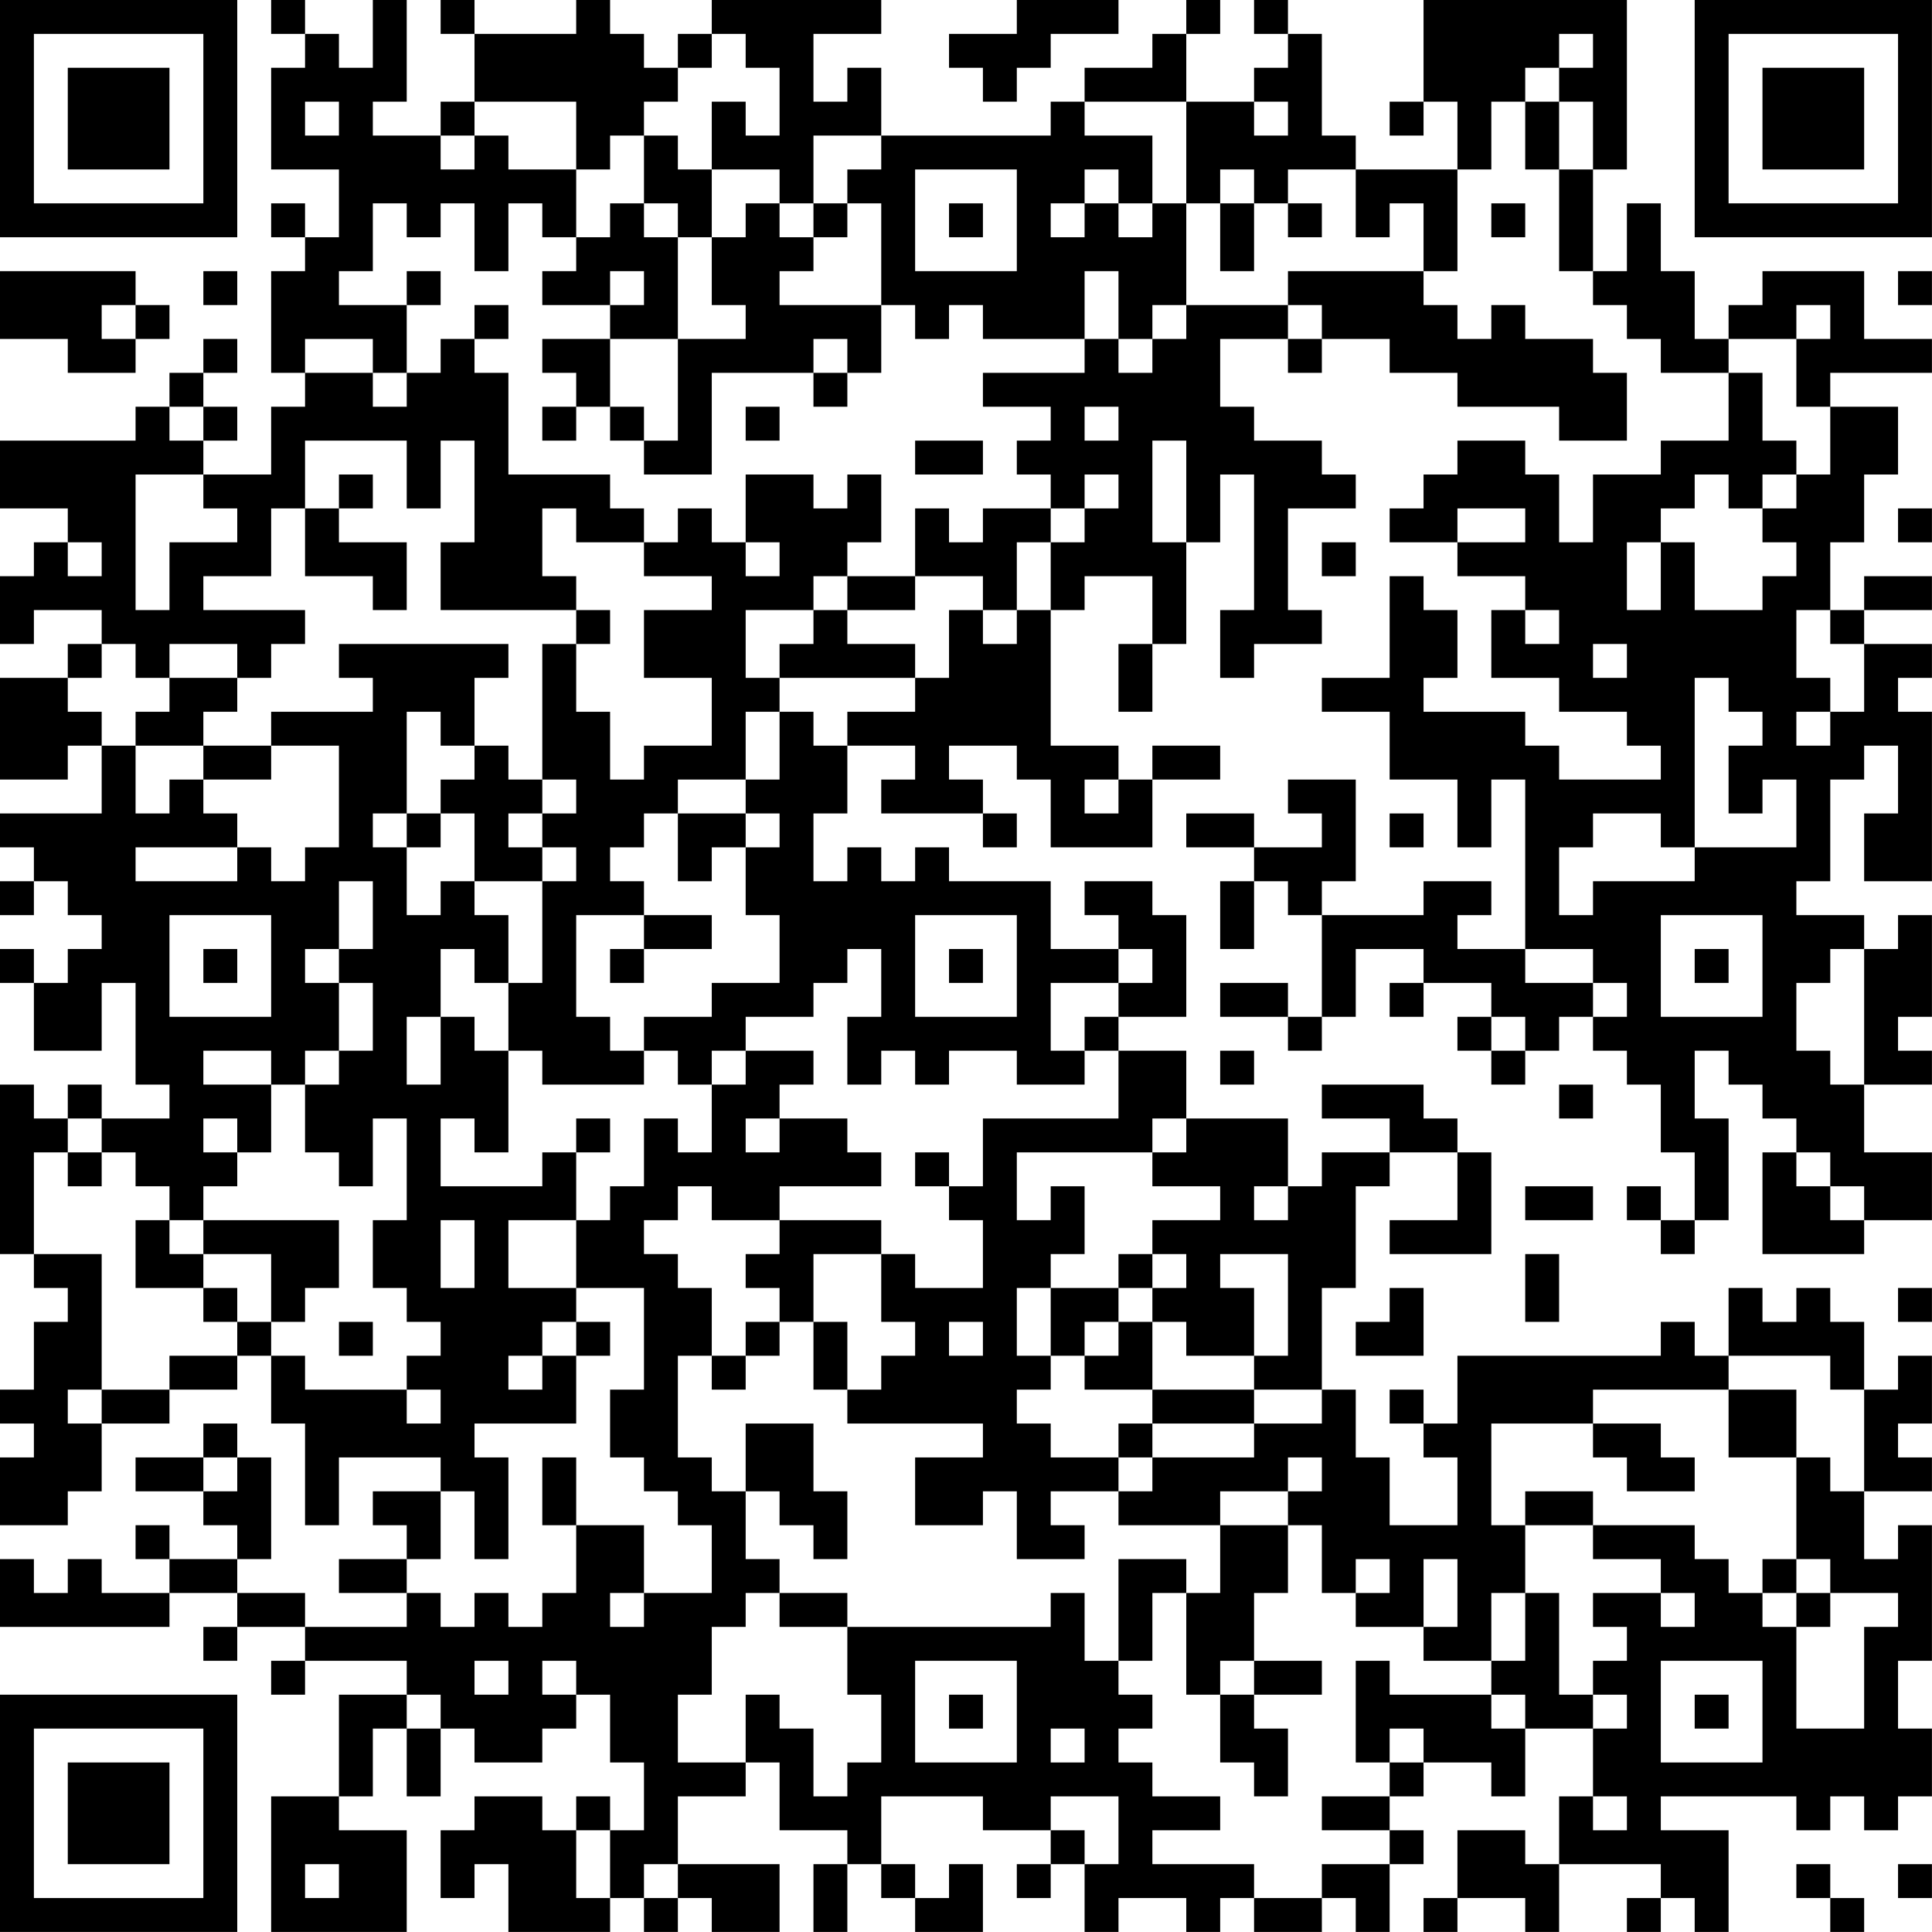 <?xml version="1.0" encoding="UTF-8"?>
<svg xmlns="http://www.w3.org/2000/svg" version="1.1" width="300" height="300" viewBox="0 0 300 300"><rect x="0" y="0" width="300" height="300" fill="#ffffff"/><g transform="scale(5.263)"><g transform="translate(0,0)"><path fill-rule="evenodd" d="M8 0L8 1L9 1L9 2L8 2L8 5L10 5L10 7L9 7L9 6L8 6L8 7L9 7L9 8L8 8L8 11L9 11L9 12L8 12L8 14L6 14L6 13L7 13L7 12L6 12L6 11L7 11L7 10L6 10L6 11L5 11L5 12L4 12L4 13L0 13L0 15L2 15L2 16L1 16L1 17L0 17L0 19L1 19L1 18L3 18L3 19L2 19L2 20L0 20L0 23L2 23L2 22L3 22L3 24L0 24L0 25L1 25L1 26L0 26L0 27L1 27L1 26L2 26L2 27L3 27L3 28L2 28L2 29L1 29L1 28L0 28L0 29L1 29L1 31L3 31L3 29L4 29L4 32L5 32L5 33L3 33L3 32L2 32L2 33L1 33L1 32L0 32L0 37L1 37L1 38L2 38L2 39L1 39L1 41L0 41L0 42L1 42L1 43L0 43L0 45L2 45L2 44L3 44L3 42L5 42L5 41L7 41L7 40L8 40L8 42L9 42L9 45L10 45L10 43L13 43L13 44L11 44L11 45L12 45L12 46L10 46L10 47L12 47L12 48L9 48L9 47L7 47L7 46L8 46L8 43L7 43L7 42L6 42L6 43L4 43L4 44L6 44L6 45L7 45L7 46L5 46L5 45L4 45L4 46L5 46L5 47L3 47L3 46L2 46L2 47L1 47L1 46L0 46L0 48L5 48L5 47L7 47L7 48L6 48L6 49L7 49L7 48L9 48L9 49L8 49L8 50L9 50L9 49L12 49L12 50L10 50L10 53L8 53L8 57L12 57L12 54L10 54L10 53L11 53L11 51L12 51L12 53L13 53L13 51L14 51L14 52L16 52L16 51L17 51L17 50L18 50L18 52L19 52L19 54L18 54L18 53L17 53L17 54L16 54L16 53L14 53L14 54L13 54L13 56L14 56L14 55L15 55L15 57L18 57L18 56L19 56L19 57L20 57L20 56L21 56L21 57L23 57L23 55L20 55L20 53L22 53L22 52L23 52L23 54L25 54L25 55L24 55L24 57L25 57L25 55L26 55L26 56L27 56L27 57L29 57L29 55L28 55L28 56L27 56L27 55L26 55L26 53L29 53L29 54L31 54L31 55L30 55L30 56L31 56L31 55L32 55L32 57L33 57L33 56L35 56L35 57L36 57L36 56L37 56L37 57L39 57L39 56L40 56L40 57L41 57L41 55L42 55L42 54L41 54L41 53L42 53L42 52L44 52L44 53L45 53L45 51L47 51L47 53L46 53L46 55L45 55L45 54L43 54L43 56L42 56L42 57L43 57L43 56L45 56L45 57L46 57L46 55L49 55L49 56L48 56L48 57L49 57L49 56L50 56L50 57L51 57L51 54L49 54L49 53L53 53L53 54L54 54L54 53L55 53L55 54L56 54L56 53L57 53L57 51L56 51L56 49L57 49L57 45L56 45L56 46L55 46L55 44L57 44L57 43L56 43L56 42L57 42L57 40L56 40L56 41L55 41L55 39L54 39L54 38L53 38L53 39L52 39L52 38L51 38L51 40L50 40L50 39L49 39L49 40L43 40L43 42L42 42L42 41L41 41L41 42L42 42L42 43L43 43L43 45L41 45L41 43L40 43L40 41L39 41L39 38L40 38L40 35L41 35L41 34L43 34L43 36L41 36L41 37L44 37L44 34L43 34L43 33L42 33L42 32L39 32L39 33L41 33L41 34L39 34L39 35L38 35L38 33L35 33L35 31L33 31L33 30L35 30L35 27L34 27L34 26L32 26L32 27L33 27L33 28L31 28L31 26L28 26L28 25L27 25L27 26L26 26L26 25L25 25L25 26L24 26L24 24L25 24L25 22L27 22L27 23L26 23L26 24L29 24L29 25L30 25L30 24L29 24L29 23L28 23L28 22L30 22L30 23L31 23L31 25L34 25L34 23L36 23L36 22L34 22L34 23L33 23L33 22L31 22L31 18L32 18L32 17L34 17L34 19L33 19L33 21L34 21L34 19L35 19L35 16L36 16L36 14L37 14L37 18L36 18L36 20L37 20L37 19L39 19L39 18L38 18L38 15L40 15L40 14L39 14L39 13L37 13L37 12L36 12L36 10L38 10L38 11L39 11L39 10L41 10L41 11L43 11L43 12L46 12L46 13L48 13L48 11L47 11L47 10L45 10L45 9L44 9L44 10L43 10L43 9L42 9L42 8L43 8L43 5L44 5L44 3L45 3L45 5L46 5L46 8L47 8L47 9L48 9L48 10L49 10L49 11L51 11L51 13L49 13L49 14L47 14L47 16L46 16L46 14L45 14L45 13L43 13L43 14L42 14L42 15L41 15L41 16L43 16L43 17L45 17L45 18L44 18L44 20L46 20L46 21L48 21L48 22L49 22L49 23L46 23L46 22L45 22L45 21L42 21L42 20L43 20L43 18L42 18L42 17L41 17L41 20L39 20L39 21L41 21L41 23L43 23L43 25L44 25L44 23L45 23L45 28L43 28L43 27L44 27L44 26L42 26L42 27L39 27L39 26L40 26L40 23L38 23L38 24L39 24L39 25L37 25L37 24L35 24L35 25L37 25L37 26L36 26L36 28L37 28L37 26L38 26L38 27L39 27L39 30L38 30L38 29L36 29L36 30L38 30L38 31L39 31L39 30L40 30L40 28L42 28L42 29L41 29L41 30L42 30L42 29L44 29L44 30L43 30L43 31L44 31L44 32L45 32L45 31L46 31L46 30L47 30L47 31L48 31L48 32L49 32L49 34L50 34L50 36L49 36L49 35L48 35L48 36L49 36L49 37L50 37L50 36L51 36L51 33L50 33L50 31L51 31L51 32L52 32L52 33L53 33L53 34L52 34L52 37L55 37L55 36L57 36L57 34L55 34L55 32L57 32L57 31L56 31L56 30L57 30L57 27L56 27L56 28L55 28L55 27L53 27L53 26L54 26L54 23L55 23L55 22L56 22L56 24L55 24L55 26L57 26L57 21L56 21L56 20L57 20L57 19L55 19L55 18L57 18L57 17L55 17L55 18L54 18L54 16L55 16L55 14L56 14L56 12L54 12L54 11L57 11L57 10L55 10L55 8L52 8L52 9L51 9L51 10L50 10L50 8L49 8L49 6L48 6L48 8L47 8L47 5L48 5L48 0L42 0L42 3L41 3L41 4L42 4L42 3L43 3L43 5L40 5L40 4L39 4L39 1L38 1L38 0L37 0L37 1L38 1L38 2L37 2L37 3L35 3L35 1L36 1L36 0L35 0L35 1L34 1L34 2L32 2L32 3L31 3L31 4L26 4L26 2L25 2L25 3L24 3L24 1L26 1L26 0L21 0L21 1L20 1L20 2L19 2L19 1L18 1L18 0L17 0L17 1L14 1L14 0L13 0L13 1L14 1L14 3L13 3L13 4L11 4L11 3L12 3L12 0L11 0L11 2L10 2L10 1L9 1L9 0ZM30 0L30 1L28 1L28 2L29 2L29 3L30 3L30 2L31 2L31 1L33 1L33 0ZM21 1L21 2L20 2L20 3L19 3L19 4L18 4L18 5L17 5L17 3L14 3L14 4L13 4L13 5L14 5L14 4L15 4L15 5L17 5L17 7L16 7L16 6L15 6L15 8L14 8L14 6L13 6L13 7L12 7L12 6L11 6L11 8L10 8L10 9L12 9L12 11L11 11L11 10L9 10L9 11L11 11L11 12L12 12L12 11L13 11L13 10L14 10L14 11L15 11L15 14L18 14L18 15L19 15L19 16L17 16L17 15L16 15L16 17L17 17L17 18L13 18L13 16L14 16L14 13L13 13L13 15L12 15L12 13L9 13L9 15L8 15L8 17L6 17L6 18L9 18L9 19L8 19L8 20L7 20L7 19L5 19L5 20L4 20L4 19L3 19L3 20L2 20L2 21L3 21L3 22L4 22L4 24L5 24L5 23L6 23L6 24L7 24L7 25L4 25L4 26L7 26L7 25L8 25L8 26L9 26L9 25L10 25L10 22L8 22L8 21L11 21L11 20L10 20L10 19L15 19L15 20L14 20L14 22L13 22L13 21L12 21L12 24L11 24L11 25L12 25L12 27L13 27L13 26L14 26L14 27L15 27L15 29L14 29L14 28L13 28L13 30L12 30L12 32L13 32L13 30L14 30L14 31L15 31L15 34L14 34L14 33L13 33L13 35L16 35L16 34L17 34L17 36L15 36L15 38L17 38L17 39L16 39L16 40L15 40L15 41L16 41L16 40L17 40L17 42L14 42L14 43L15 43L15 46L14 46L14 44L13 44L13 46L12 46L12 47L13 47L13 48L14 48L14 47L15 47L15 48L16 48L16 47L17 47L17 45L19 45L19 47L18 47L18 48L19 48L19 47L21 47L21 45L20 45L20 44L19 44L19 43L18 43L18 41L19 41L19 38L17 38L17 36L18 36L18 35L19 35L19 33L20 33L20 34L21 34L21 32L22 32L22 31L24 31L24 32L23 32L23 33L22 33L22 34L23 34L23 33L25 33L25 34L26 34L26 35L23 35L23 36L21 36L21 35L20 35L20 36L19 36L19 37L20 37L20 38L21 38L21 40L20 40L20 43L21 43L21 44L22 44L22 46L23 46L23 47L22 47L22 48L21 48L21 50L20 50L20 52L22 52L22 50L23 50L23 51L24 51L24 53L25 53L25 52L26 52L26 50L25 50L25 48L31 48L31 47L32 47L32 49L33 49L33 50L34 50L34 51L33 51L33 52L34 52L34 53L36 53L36 54L34 54L34 55L37 55L37 56L39 56L39 55L41 55L41 54L39 54L39 53L41 53L41 52L42 52L42 51L41 51L41 52L40 52L40 49L41 49L41 50L44 50L44 51L45 51L45 50L44 50L44 49L45 49L45 47L46 47L46 50L47 50L47 51L48 51L48 50L47 50L47 49L48 49L48 48L47 48L47 47L49 47L49 48L50 48L50 47L49 47L49 46L47 46L47 45L50 45L50 46L51 46L51 47L52 47L52 48L53 48L53 51L55 51L55 48L56 48L56 47L54 47L54 46L53 46L53 43L54 43L54 44L55 44L55 41L54 41L54 40L51 40L51 41L47 41L47 42L44 42L44 45L45 45L45 47L44 47L44 49L42 49L42 48L43 48L43 46L42 46L42 48L40 48L40 47L41 47L41 46L40 46L40 47L39 47L39 45L38 45L38 44L39 44L39 43L38 43L38 44L36 44L36 45L33 45L33 44L34 44L34 43L37 43L37 42L39 42L39 41L37 41L37 40L38 40L38 37L36 37L36 38L37 38L37 40L35 40L35 39L34 39L34 38L35 38L35 37L34 37L34 36L36 36L36 35L34 35L34 34L35 34L35 33L34 33L34 34L30 34L30 36L31 36L31 35L32 35L32 37L31 37L31 38L30 38L30 40L31 40L31 41L30 41L30 42L31 42L31 43L33 43L33 44L31 44L31 45L32 45L32 46L30 46L30 44L29 44L29 45L27 45L27 43L29 43L29 42L25 42L25 41L26 41L26 40L27 40L27 39L26 39L26 37L27 37L27 38L29 38L29 36L28 36L28 35L29 35L29 33L33 33L33 31L32 31L32 30L33 30L33 29L34 29L34 28L33 28L33 29L31 29L31 31L32 31L32 32L30 32L30 31L28 31L28 32L27 32L27 31L26 31L26 32L25 32L25 30L26 30L26 28L25 28L25 29L24 29L24 30L22 30L22 31L21 31L21 32L20 32L20 31L19 31L19 30L21 30L21 29L23 29L23 27L22 27L22 25L23 25L23 24L22 24L22 23L23 23L23 21L24 21L24 22L25 22L25 21L27 21L27 20L28 20L28 18L29 18L29 19L30 19L30 18L31 18L31 16L32 16L32 15L33 15L33 14L32 14L32 15L31 15L31 14L30 14L30 13L31 13L31 12L29 12L29 11L32 11L32 10L33 10L33 11L34 11L34 10L35 10L35 9L38 9L38 10L39 10L39 9L38 9L38 8L42 8L42 6L41 6L41 7L40 7L40 5L38 5L38 6L37 6L37 5L36 5L36 6L35 6L35 3L32 3L32 4L34 4L34 6L33 6L33 5L32 5L32 6L31 6L31 7L32 7L32 6L33 6L33 7L34 7L34 6L35 6L35 9L34 9L34 10L33 10L33 8L32 8L32 10L29 10L29 9L28 9L28 10L27 10L27 9L26 9L26 6L25 6L25 5L26 5L26 4L24 4L24 6L23 6L23 5L21 5L21 3L22 3L22 4L23 4L23 2L22 2L22 1ZM46 1L46 2L45 2L45 3L46 3L46 5L47 5L47 3L46 3L46 2L47 2L47 1ZM9 3L9 4L10 4L10 3ZM37 3L37 4L38 4L38 3ZM19 4L19 6L18 6L18 7L17 7L17 8L16 8L16 9L18 9L18 10L16 10L16 11L17 11L17 12L16 12L16 13L17 13L17 12L18 12L18 13L19 13L19 14L21 14L21 11L24 11L24 12L25 12L25 11L26 11L26 9L23 9L23 8L24 8L24 7L25 7L25 6L24 6L24 7L23 7L23 6L22 6L22 7L21 7L21 5L20 5L20 4ZM27 5L27 8L30 8L30 5ZM19 6L19 7L20 7L20 10L18 10L18 12L19 12L19 13L20 13L20 10L22 10L22 9L21 9L21 7L20 7L20 6ZM28 6L28 7L29 7L29 6ZM36 6L36 8L37 8L37 6ZM38 6L38 7L39 7L39 6ZM44 6L44 7L45 7L45 6ZM0 8L0 10L2 10L2 11L4 11L4 10L5 10L5 9L4 9L4 8ZM6 8L6 9L7 9L7 8ZM12 8L12 9L13 9L13 8ZM18 8L18 9L19 9L19 8ZM56 8L56 9L57 9L57 8ZM3 9L3 10L4 10L4 9ZM14 9L14 10L15 10L15 9ZM53 9L53 10L51 10L51 11L52 11L52 13L53 13L53 14L52 14L52 15L51 15L51 14L50 14L50 15L49 15L49 16L48 16L48 18L49 18L49 16L50 16L50 18L52 18L52 17L53 17L53 16L52 16L52 15L53 15L53 14L54 14L54 12L53 12L53 10L54 10L54 9ZM24 10L24 11L25 11L25 10ZM5 12L5 13L6 13L6 12ZM22 12L22 13L23 13L23 12ZM32 12L32 13L33 13L33 12ZM27 13L27 14L29 14L29 13ZM34 13L34 16L35 16L35 13ZM4 14L4 18L5 18L5 16L7 16L7 15L6 15L6 14ZM10 14L10 15L9 15L9 17L11 17L11 18L12 18L12 16L10 16L10 15L11 15L11 14ZM22 14L22 16L21 16L21 15L20 15L20 16L19 16L19 17L21 17L21 18L19 18L19 20L21 20L21 22L19 22L19 23L18 23L18 21L17 21L17 19L18 19L18 18L17 18L17 19L16 19L16 23L15 23L15 22L14 22L14 23L13 23L13 24L12 24L12 25L13 25L13 24L14 24L14 26L16 26L16 29L15 29L15 31L16 31L16 32L19 32L19 31L18 31L18 30L17 30L17 27L19 27L19 28L18 28L18 29L19 29L19 28L21 28L21 27L19 27L19 26L18 26L18 25L19 25L19 24L20 24L20 26L21 26L21 25L22 25L22 24L20 24L20 23L22 23L22 21L23 21L23 20L27 20L27 19L25 19L25 18L27 18L27 17L29 17L29 18L30 18L30 16L31 16L31 15L29 15L29 16L28 16L28 15L27 15L27 17L25 17L25 16L26 16L26 14L25 14L25 15L24 15L24 14ZM43 15L43 16L45 16L45 15ZM56 15L56 16L57 16L57 15ZM2 16L2 17L3 17L3 16ZM22 16L22 17L23 17L23 16ZM39 16L39 17L40 17L40 16ZM24 17L24 18L22 18L22 20L23 20L23 19L24 19L24 18L25 18L25 17ZM45 18L45 19L46 19L46 18ZM53 18L53 20L54 20L54 21L53 21L53 22L54 22L54 21L55 21L55 19L54 19L54 18ZM47 19L47 20L48 20L48 19ZM5 20L5 21L4 21L4 22L6 22L6 23L8 23L8 22L6 22L6 21L7 21L7 20ZM50 20L50 25L49 25L49 24L47 24L47 25L46 25L46 27L47 27L47 26L50 26L50 25L53 25L53 23L52 23L52 24L51 24L51 22L52 22L52 21L51 21L51 20ZM16 23L16 24L15 24L15 25L16 25L16 26L17 26L17 25L16 25L16 24L17 24L17 23ZM32 23L32 24L33 24L33 23ZM41 24L41 25L42 25L42 24ZM10 26L10 28L9 28L9 29L10 29L10 31L9 31L9 32L8 32L8 31L6 31L6 32L8 32L8 34L7 34L7 33L6 33L6 34L7 34L7 35L6 35L6 36L5 36L5 35L4 35L4 34L3 34L3 33L2 33L2 34L1 34L1 37L3 37L3 41L2 41L2 42L3 42L3 41L5 41L5 40L7 40L7 39L8 39L8 40L9 40L9 41L12 41L12 42L13 42L13 41L12 41L12 40L13 40L13 39L12 39L12 38L11 38L11 36L12 36L12 33L11 33L11 35L10 35L10 34L9 34L9 32L10 32L10 31L11 31L11 29L10 29L10 28L11 28L11 26ZM5 27L5 30L8 30L8 27ZM27 27L27 30L30 30L30 27ZM49 27L49 30L52 30L52 27ZM6 28L6 29L7 29L7 28ZM28 28L28 29L29 29L29 28ZM45 28L45 29L47 29L47 30L48 30L48 29L47 29L47 28ZM50 28L50 29L51 29L51 28ZM54 28L54 29L53 29L53 31L54 31L54 32L55 32L55 28ZM44 30L44 31L45 31L45 30ZM36 31L36 32L37 32L37 31ZM46 32L46 33L47 33L47 32ZM17 33L17 34L18 34L18 33ZM2 34L2 35L3 35L3 34ZM27 34L27 35L28 35L28 34ZM53 34L53 35L54 35L54 36L55 36L55 35L54 35L54 34ZM37 35L37 36L38 36L38 35ZM45 35L45 36L47 36L47 35ZM4 36L4 38L6 38L6 39L7 39L7 38L6 38L6 37L8 37L8 39L9 39L9 38L10 38L10 36L6 36L6 37L5 37L5 36ZM13 36L13 38L14 38L14 36ZM23 36L23 37L22 37L22 38L23 38L23 39L22 39L22 40L21 40L21 41L22 41L22 40L23 40L23 39L24 39L24 41L25 41L25 39L24 39L24 37L26 37L26 36ZM33 37L33 38L31 38L31 40L32 40L32 41L34 41L34 42L33 42L33 43L34 43L34 42L37 42L37 41L34 41L34 39L33 39L33 38L34 38L34 37ZM45 37L45 39L46 39L46 37ZM41 38L41 39L40 39L40 40L42 40L42 38ZM56 38L56 39L57 39L57 38ZM10 39L10 40L11 40L11 39ZM17 39L17 40L18 40L18 39ZM28 39L28 40L29 40L29 39ZM32 39L32 40L33 40L33 39ZM51 41L51 43L53 43L53 41ZM22 42L22 44L23 44L23 45L24 45L24 46L25 46L25 44L24 44L24 42ZM47 42L47 43L48 43L48 44L50 44L50 43L49 43L49 42ZM6 43L6 44L7 44L7 43ZM16 43L16 45L17 45L17 43ZM45 44L45 45L47 45L47 44ZM36 45L36 47L35 47L35 46L33 46L33 49L34 49L34 47L35 47L35 50L36 50L36 52L37 52L37 53L38 53L38 51L37 51L37 50L39 50L39 49L37 49L37 47L38 47L38 45ZM52 46L52 47L53 47L53 48L54 48L54 47L53 47L53 46ZM23 47L23 48L25 48L25 47ZM14 49L14 50L15 50L15 49ZM16 49L16 50L17 50L17 49ZM27 49L27 52L30 52L30 49ZM36 49L36 50L37 50L37 49ZM49 49L49 52L52 52L52 49ZM12 50L12 51L13 51L13 50ZM28 50L28 51L29 51L29 50ZM50 50L50 51L51 51L51 50ZM31 51L31 52L32 52L32 51ZM31 53L31 54L32 54L32 55L33 55L33 53ZM47 53L47 54L48 54L48 53ZM17 54L17 56L18 56L18 54ZM9 55L9 56L10 56L10 55ZM19 55L19 56L20 56L20 55ZM53 55L53 56L54 56L54 57L55 57L55 56L54 56L54 55ZM56 55L56 56L57 56L57 55ZM0 0L0 7L7 7L7 0ZM1 1L1 6L6 6L6 1ZM2 2L2 5L5 5L5 2ZM50 0L50 7L57 7L57 0ZM51 1L51 6L56 6L56 1ZM52 2L52 5L55 5L55 2ZM0 50L0 57L7 57L7 50ZM1 51L1 56L6 56L6 51ZM2 52L2 55L5 55L5 52Z" fill="#000000"/></g></g></svg>
